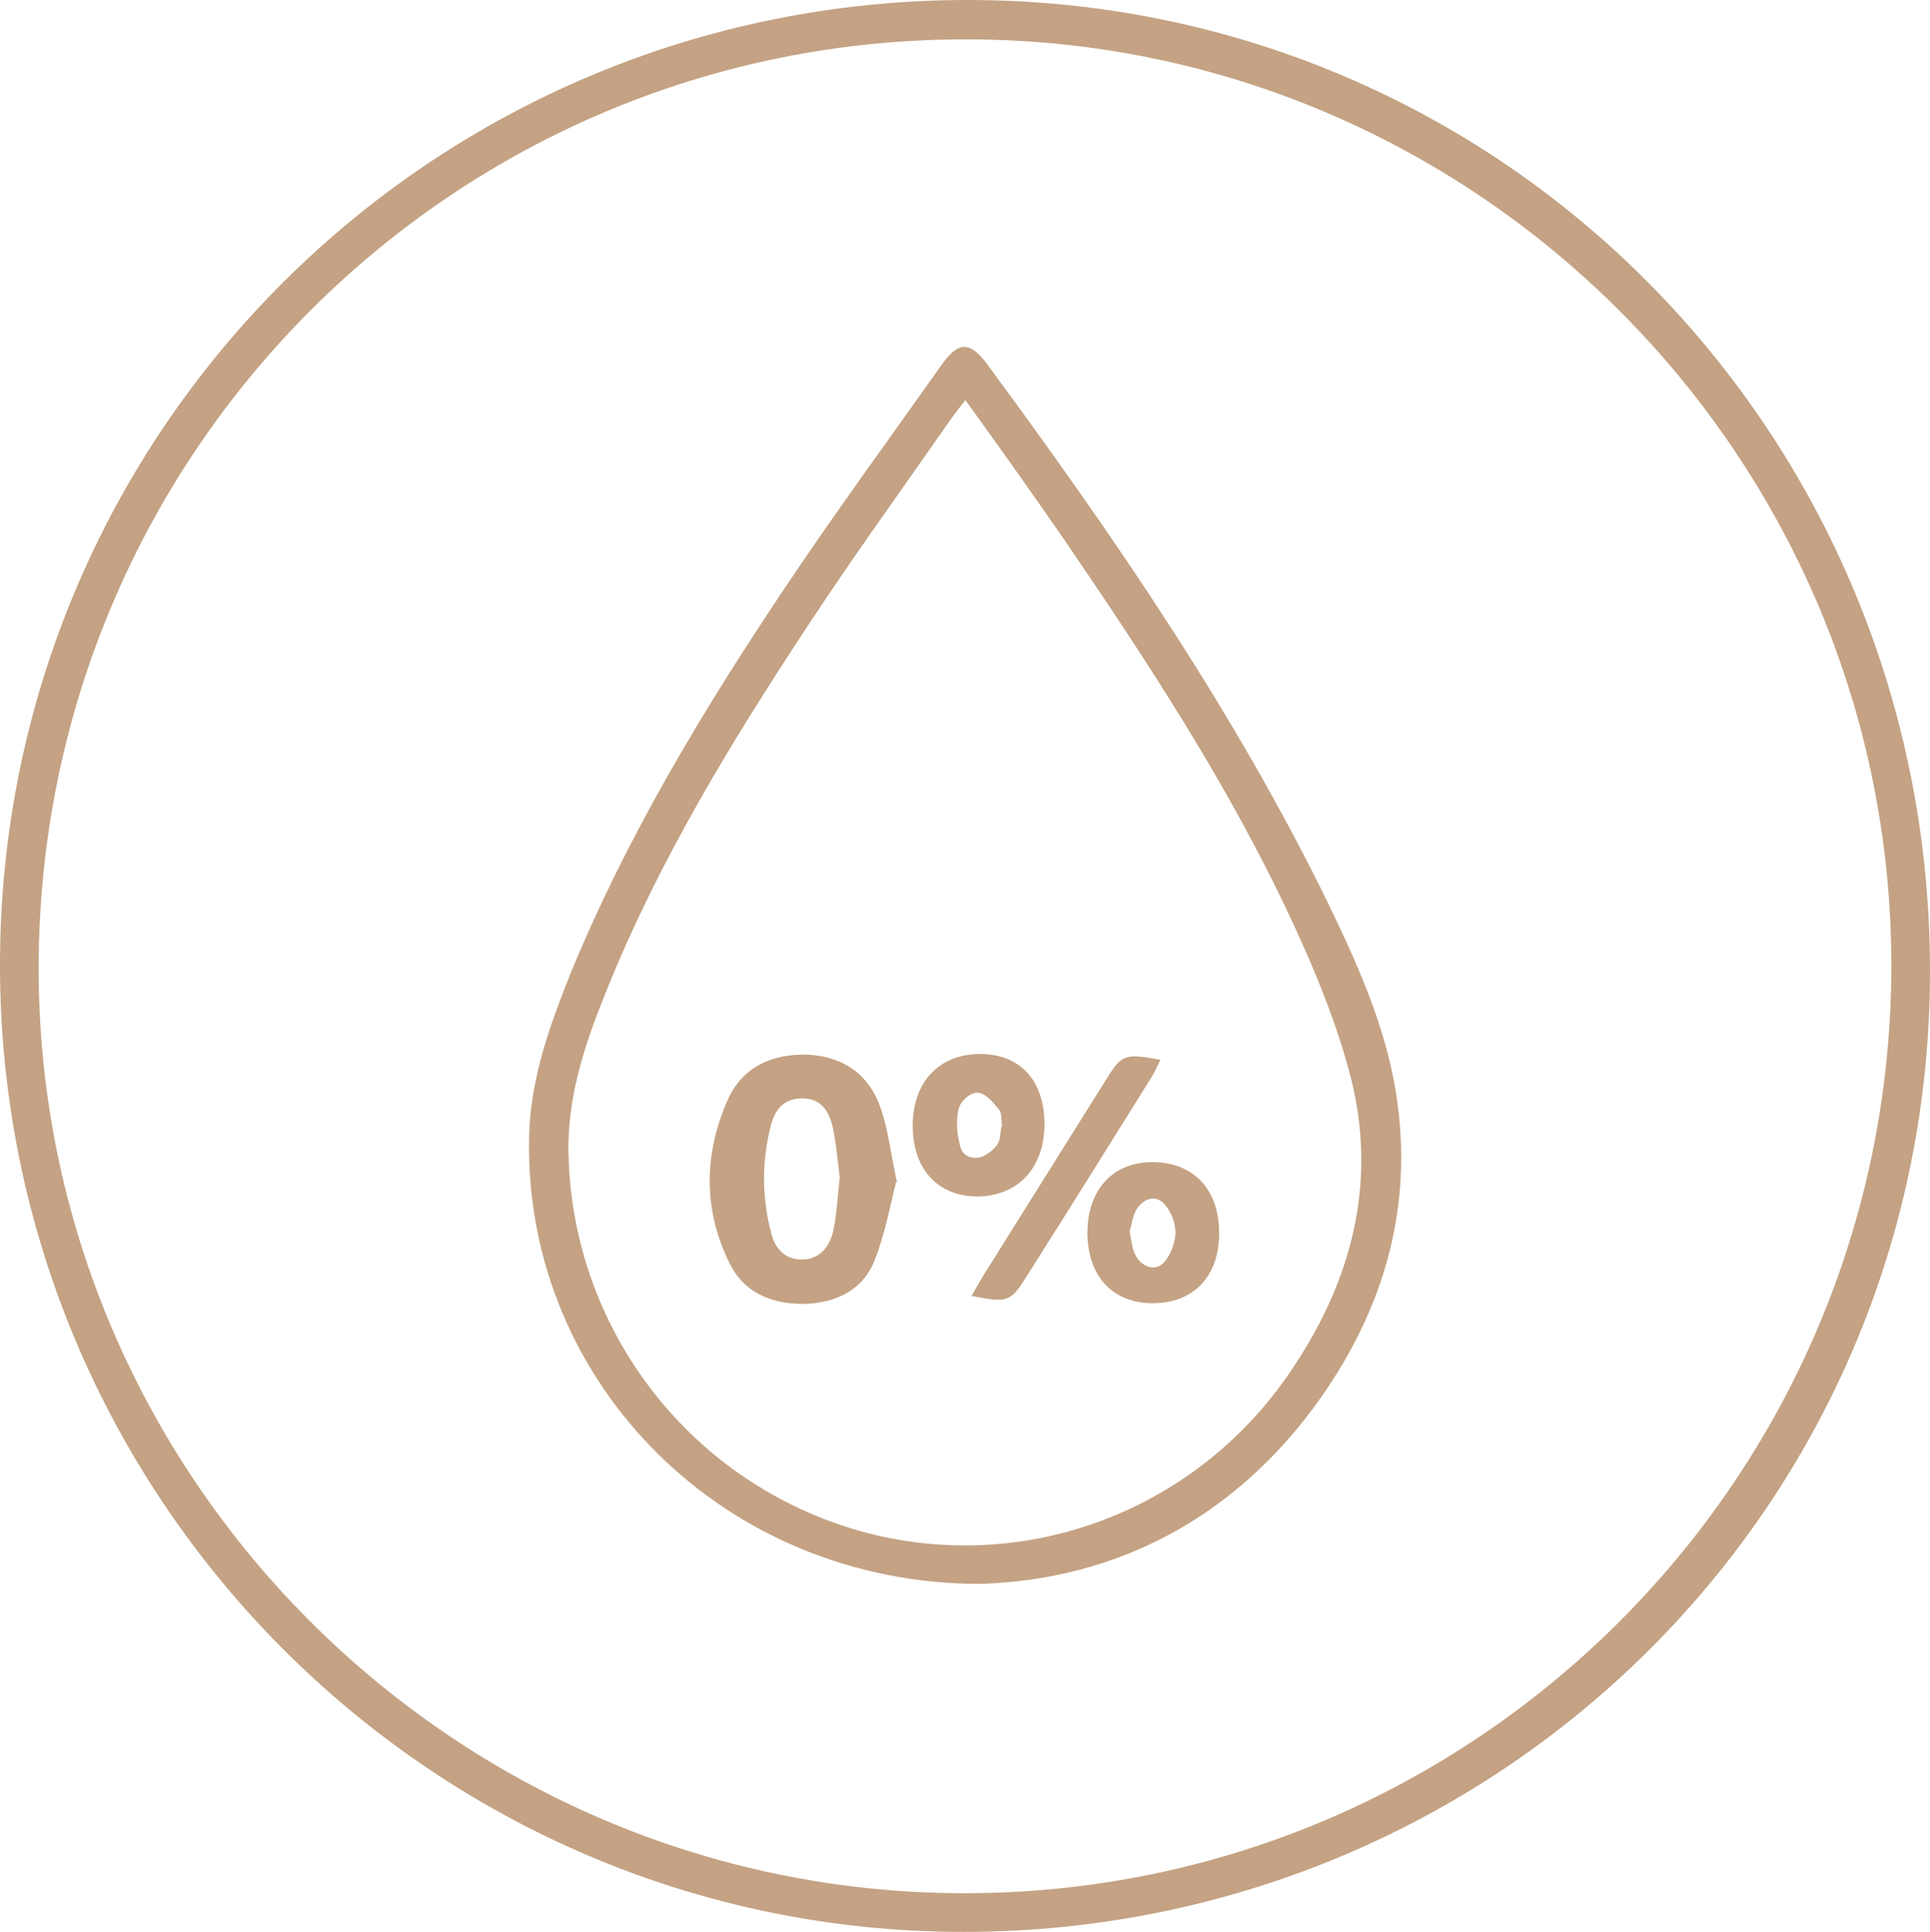 <?xml version="1.0" encoding="UTF-8"?>
<svg id="Calque_1" data-name="Calque 1" xmlns="http://www.w3.org/2000/svg" version="1.1" viewBox="0 0 269.6 269.8">
  <defs>
    <style>
      .cls-1 {
        fill: #c4a283;
        stroke-width: 0px;
      }
    </style>
  </defs>
  <path class="cls-1" d="M0,134.8C0,60.2,60.4,0,135.2,0s134.4,60.6,134.4,135.6-60.7,134.2-135,134.2S0,209.2,0,134.8ZM5.4,134.9c-.2,71.1,57.8,129.3,129,129.5,71.4.2,129.6-57.7,129.8-129.2.2-71.3-57.8-129.6-129-129.7C63.6,5.3,5.6,63.1,5.4,134.9Z"/>
  <path class="cls-1" d="M136.9,221.2c-35.7,0-63.3-27.9-63-61.6,0-8.4,2.8-16.2,5.9-23.9,7.7-18.7,18.1-36,29.3-52.8,7.2-10.8,14.9-21.3,22.4-31.9,2.4-3.4,4-3.4,6.5,0,17.6,23.9,34.4,48.3,47.5,75.1,4.1,8.5,8,17.1,9.5,26.5,2.5,15.6-1.5,29.8-10.5,42.6-12,17-28.8,25.4-47.5,26h0ZM134.9,55.8c-1,1.3-1.7,2.2-2.4,3.2-6.4,9.2-13,18.3-19.2,27.7-10.9,16.5-21.2,33.3-28.6,51.7-2.8,6.9-5.2,13.9-5.3,21.5,0,24.3,15.6,45.8,38.7,53.3,22.6,7.3,47.5-.9,61.5-20.7,8.8-12.5,12.9-26.4,9.2-41.6-1.9-7.5-4.9-14.9-8.2-22-8.9-19.2-20.5-36.8-32.4-54.2-4.3-6.2-8.7-12.4-13.4-18.9h0Z"/>
  <path class="cls-1" d="M125.2,165c-.9,3.5-1.6,7.5-3.1,11.2-1.7,4.1-5.5,5.8-9.9,5.9-4.5,0-8.3-1.6-10.3-5.7-3.7-7.5-3.6-15.3-.2-22.9,2.1-4.6,6.3-6.4,11.3-6.2,4.9.3,8.4,2.8,10,7.4,1.1,3.1,1.4,6.4,2.3,10.4h-.1ZM117.3,164.4c-.3-2.4-.5-4.8-1-7.1-.5-2.1-1.6-3.9-4.2-3.9s-3.8,1.5-4.4,3.7c-1.3,5-1.3,10,0,15,.5,2.1,1.8,3.8,4.3,3.8s3.9-1.8,4.4-4c.5-2.4.6-4.9.9-7.4h0Z"/>
  <path class="cls-1" d="M127.5,157.2c0-6.1,3.7-10,9.4-10s9,3.8,9,9.8-3.6,10-9.3,10.1c-5.6,0-9.1-3.8-9.1-9.9h0ZM140,157.3c-.2-.9,0-1.9-.5-2.4-.8-1-1.9-2.3-3-2.3s-2.4,1.3-2.6,2.3c-.4,1.6-.2,3.5.2,5.1s1.6,1.7,2.4,1.7,2.1-.9,2.7-1.7c.6-.7.5-1.9.7-2.7h.1Z"/>
  <path class="cls-1" d="M151.9,172.2c0-6,3.5-9.9,9.1-9.9s9.3,3.7,9.3,9.9-3.7,9.8-9.3,9.8-9.1-3.8-9.1-9.9h0ZM157.8,172c.2,1,.3,2,.6,2.8.7,2,2.8,2.9,4.1,1.6,1-1,1.7-2.9,1.7-4.3s-.7-3.1-1.7-4.1c-1.3-1.2-2.9-.5-3.8,1-.5.9-.6,2-.9,3h0Z"/>
  <path class="cls-1" d="M135.7,181c.6-1,1-1.8,1.5-2.6,5.7-9.1,11.4-18.2,17.1-27.3,2.4-3.9,2.7-4,7.8-3.1-.4.8-.7,1.5-1.1,2.2-5.8,9.3-11.6,18.6-17.5,27.9-2.3,3.7-2.7,3.9-7.7,2.9h-.1Z"/>
</svg>